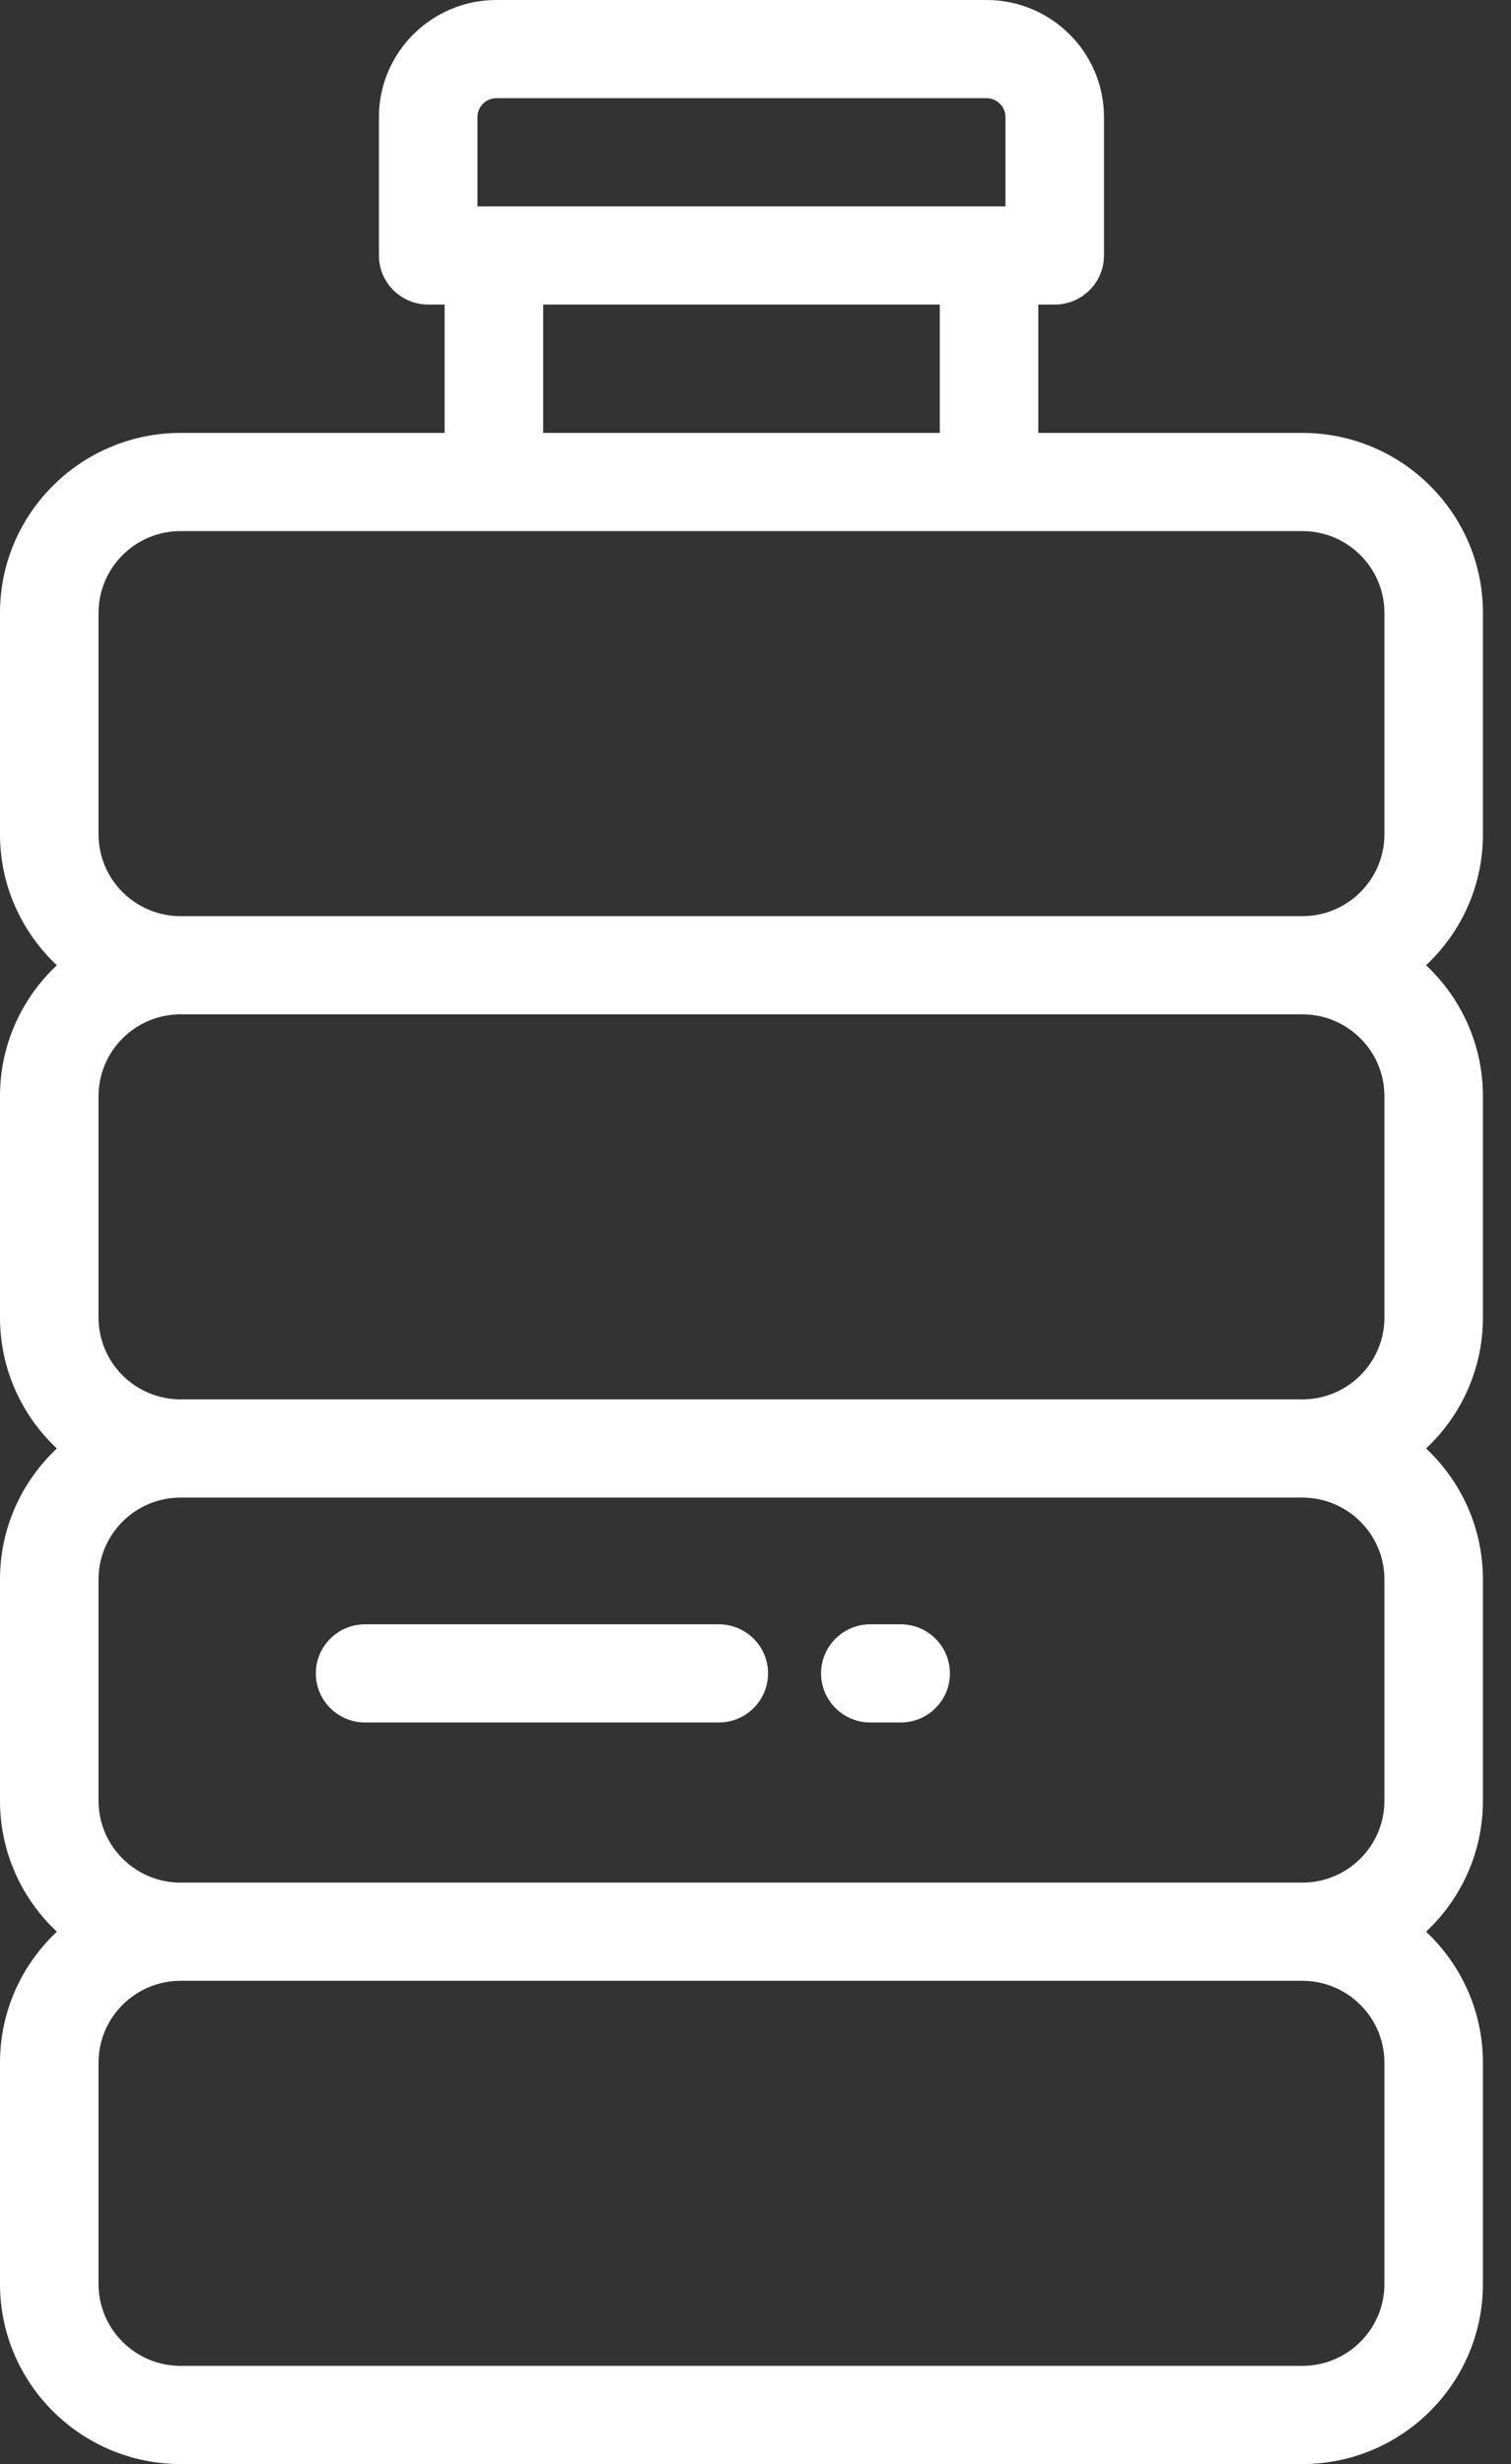 <svg width="46" height="75" viewBox="0 0 46 75" version="1.1" xmlns="http://www.w3.org/2000/svg" xmlns:xlink="http://www.w3.org/1999/xlink">
<rect x="0" y="0" width="46" height="75" fill="#333333" stroke="none"/>
<title>icon_2</title>
<desc>Created using Figma</desc>
<g id="Canvas" transform="translate(-624 -4483)">
<g id="icon_2">
<g id="Group">
<g id="Group">
<g id="Vector">
<use xlink:href="#path0_fill" transform="translate(633.615 4532.44)" fill="#FFFFFF"/>
</g>
</g>
</g>
<g id="Group">
<g id="Group">
<g id="Vector">
<use xlink:href="#path1_fill" transform="translate(648.996 4532.44)" fill="#FFFFFF"/>
</g>
</g>
</g>
<g id="Vector">
<use xlink:href="#path2_fill" transform="translate(624 4483)" fill="#FFFFFF"/>
</g>
</g>
</g>
<defs>
<path id="path0_fill" d="M 12.267 6.43733e-07L 1.5 6.43733e-07C 0.671 6.43733e-07 3.9493e-07 0.669 3.9493e-07 1.494C 3.9493e-07 2.319 0.672 2.988 1.5 2.988L 12.267 2.988C 13.095 2.988 13.767 2.319 13.767 1.494C 13.767 0.669 13.095 6.43733e-07 12.267 6.43733e-07Z"/>
<path id="path1_fill" d="M 2.423 6.43733e-07L 1.5 6.43733e-07C 0.672 6.43733e-07 5.74443e-07 0.669 5.74443e-07 1.494C 5.74443e-07 2.319 0.672 2.988 1.5 2.988L 2.423 2.988C 3.251 2.988 3.923 2.319 3.923 1.494C 3.923 0.669 3.251 6.43733e-07 2.423 6.43733e-07Z"/>
<path id="path2_fill" d="M 45.146 25.396L 45.146 18.654C 45.146 15.634 42.679 13.177 39.647 13.177L 31.61 13.177L 31.61 9.27L 32.11 9.27C 32.938 9.27 33.609 8.601 33.609 7.776L 33.609 3.563C 33.609 1.598 32.005 0 30.033 0L 15.113 0C 13.141 0 11.536 1.598 11.536 3.563L 11.536 7.776C 11.536 8.601 12.208 9.27 13.036 9.27L 13.536 9.27L 13.536 13.177L 5.499 13.177C 2.467 13.177 -2.42343e-07 15.634 -2.42343e-07 18.654L -2.42343e-07 25.396C -2.42343e-07 26.964 0.666 28.38 1.731 29.38C 0.666 30.379 -2.42343e-07 31.795 -2.42343e-07 33.363L -2.42343e-07 40.105C -2.42343e-07 41.673 0.666 43.089 1.731 44.088C 0.666 45.088 -2.42343e-07 46.503 -2.42343e-07 48.072L -2.42343e-07 54.813C -2.42343e-07 56.382 0.666 57.798 1.731 58.797C 0.666 59.797 -2.42343e-07 61.212 -2.42343e-07 62.781L -2.42343e-07 69.522C -2.42343e-07 72.543 2.467 75 5.499 75L 39.646 75C 42.679 75 45.145 72.543 45.145 69.522L 45.145 62.781C 45.145 61.212 44.479 59.797 43.415 58.797C 44.479 57.798 45.145 56.382 45.145 54.813L 45.145 48.072C 45.145 46.503 44.479 45.088 43.415 44.088C 44.479 43.089 45.145 41.673 45.145 40.105L 45.145 33.363C 45.145 31.795 44.479 30.379 43.415 29.38C 44.48 28.38 45.146 26.965 45.146 25.396ZM 14.536 3.563C 14.536 3.246 14.795 2.988 15.113 2.988L 30.033 2.988C 30.351 2.988 30.61 3.246 30.61 3.563L 30.61 6.282L 14.536 6.282L 14.536 3.563ZM 28.61 9.27L 28.61 13.177L 16.536 13.177L 16.536 9.27L 28.61 9.27ZM 42.146 69.523C 42.146 70.895 41.025 72.012 39.647 72.012L 5.499 72.012C 4.121 72.012 3 70.895 3 69.523L 3 62.781C 3 61.408 4.121 60.291 5.499 60.291L 39.646 60.291C 41.025 60.291 42.146 61.408 42.146 62.781L 42.146 69.523L 42.146 69.523ZM 42.146 54.814C 42.146 56.186 41.025 57.303 39.647 57.303L 5.499 57.303C 4.121 57.303 3 56.186 3 54.814L 3 48.072C 3 46.699 4.121 45.583 5.499 45.583L 39.646 45.583C 41.025 45.583 42.146 46.699 42.146 48.072L 42.146 54.814L 42.146 54.814ZM 42.146 40.105C 42.146 41.477 41.025 42.594 39.647 42.594L 5.499 42.594C 4.121 42.594 3 41.477 3 40.105L 3 33.363C 3 31.991 4.121 30.874 5.499 30.874L 39.646 30.874C 41.025 30.873 42.146 31.99 42.146 33.363L 42.146 40.105L 42.146 40.105ZM 42.146 25.396C 42.146 26.769 41.025 27.886 39.647 27.886L 5.499 27.886C 4.121 27.886 3 26.769 3 25.396L 3 18.654C 3 17.282 4.121 16.165 5.499 16.165L 39.646 16.165C 41.025 16.165 42.146 17.282 42.146 18.654L 42.146 25.396L 42.146 25.396Z"/>
</defs>
</svg>
